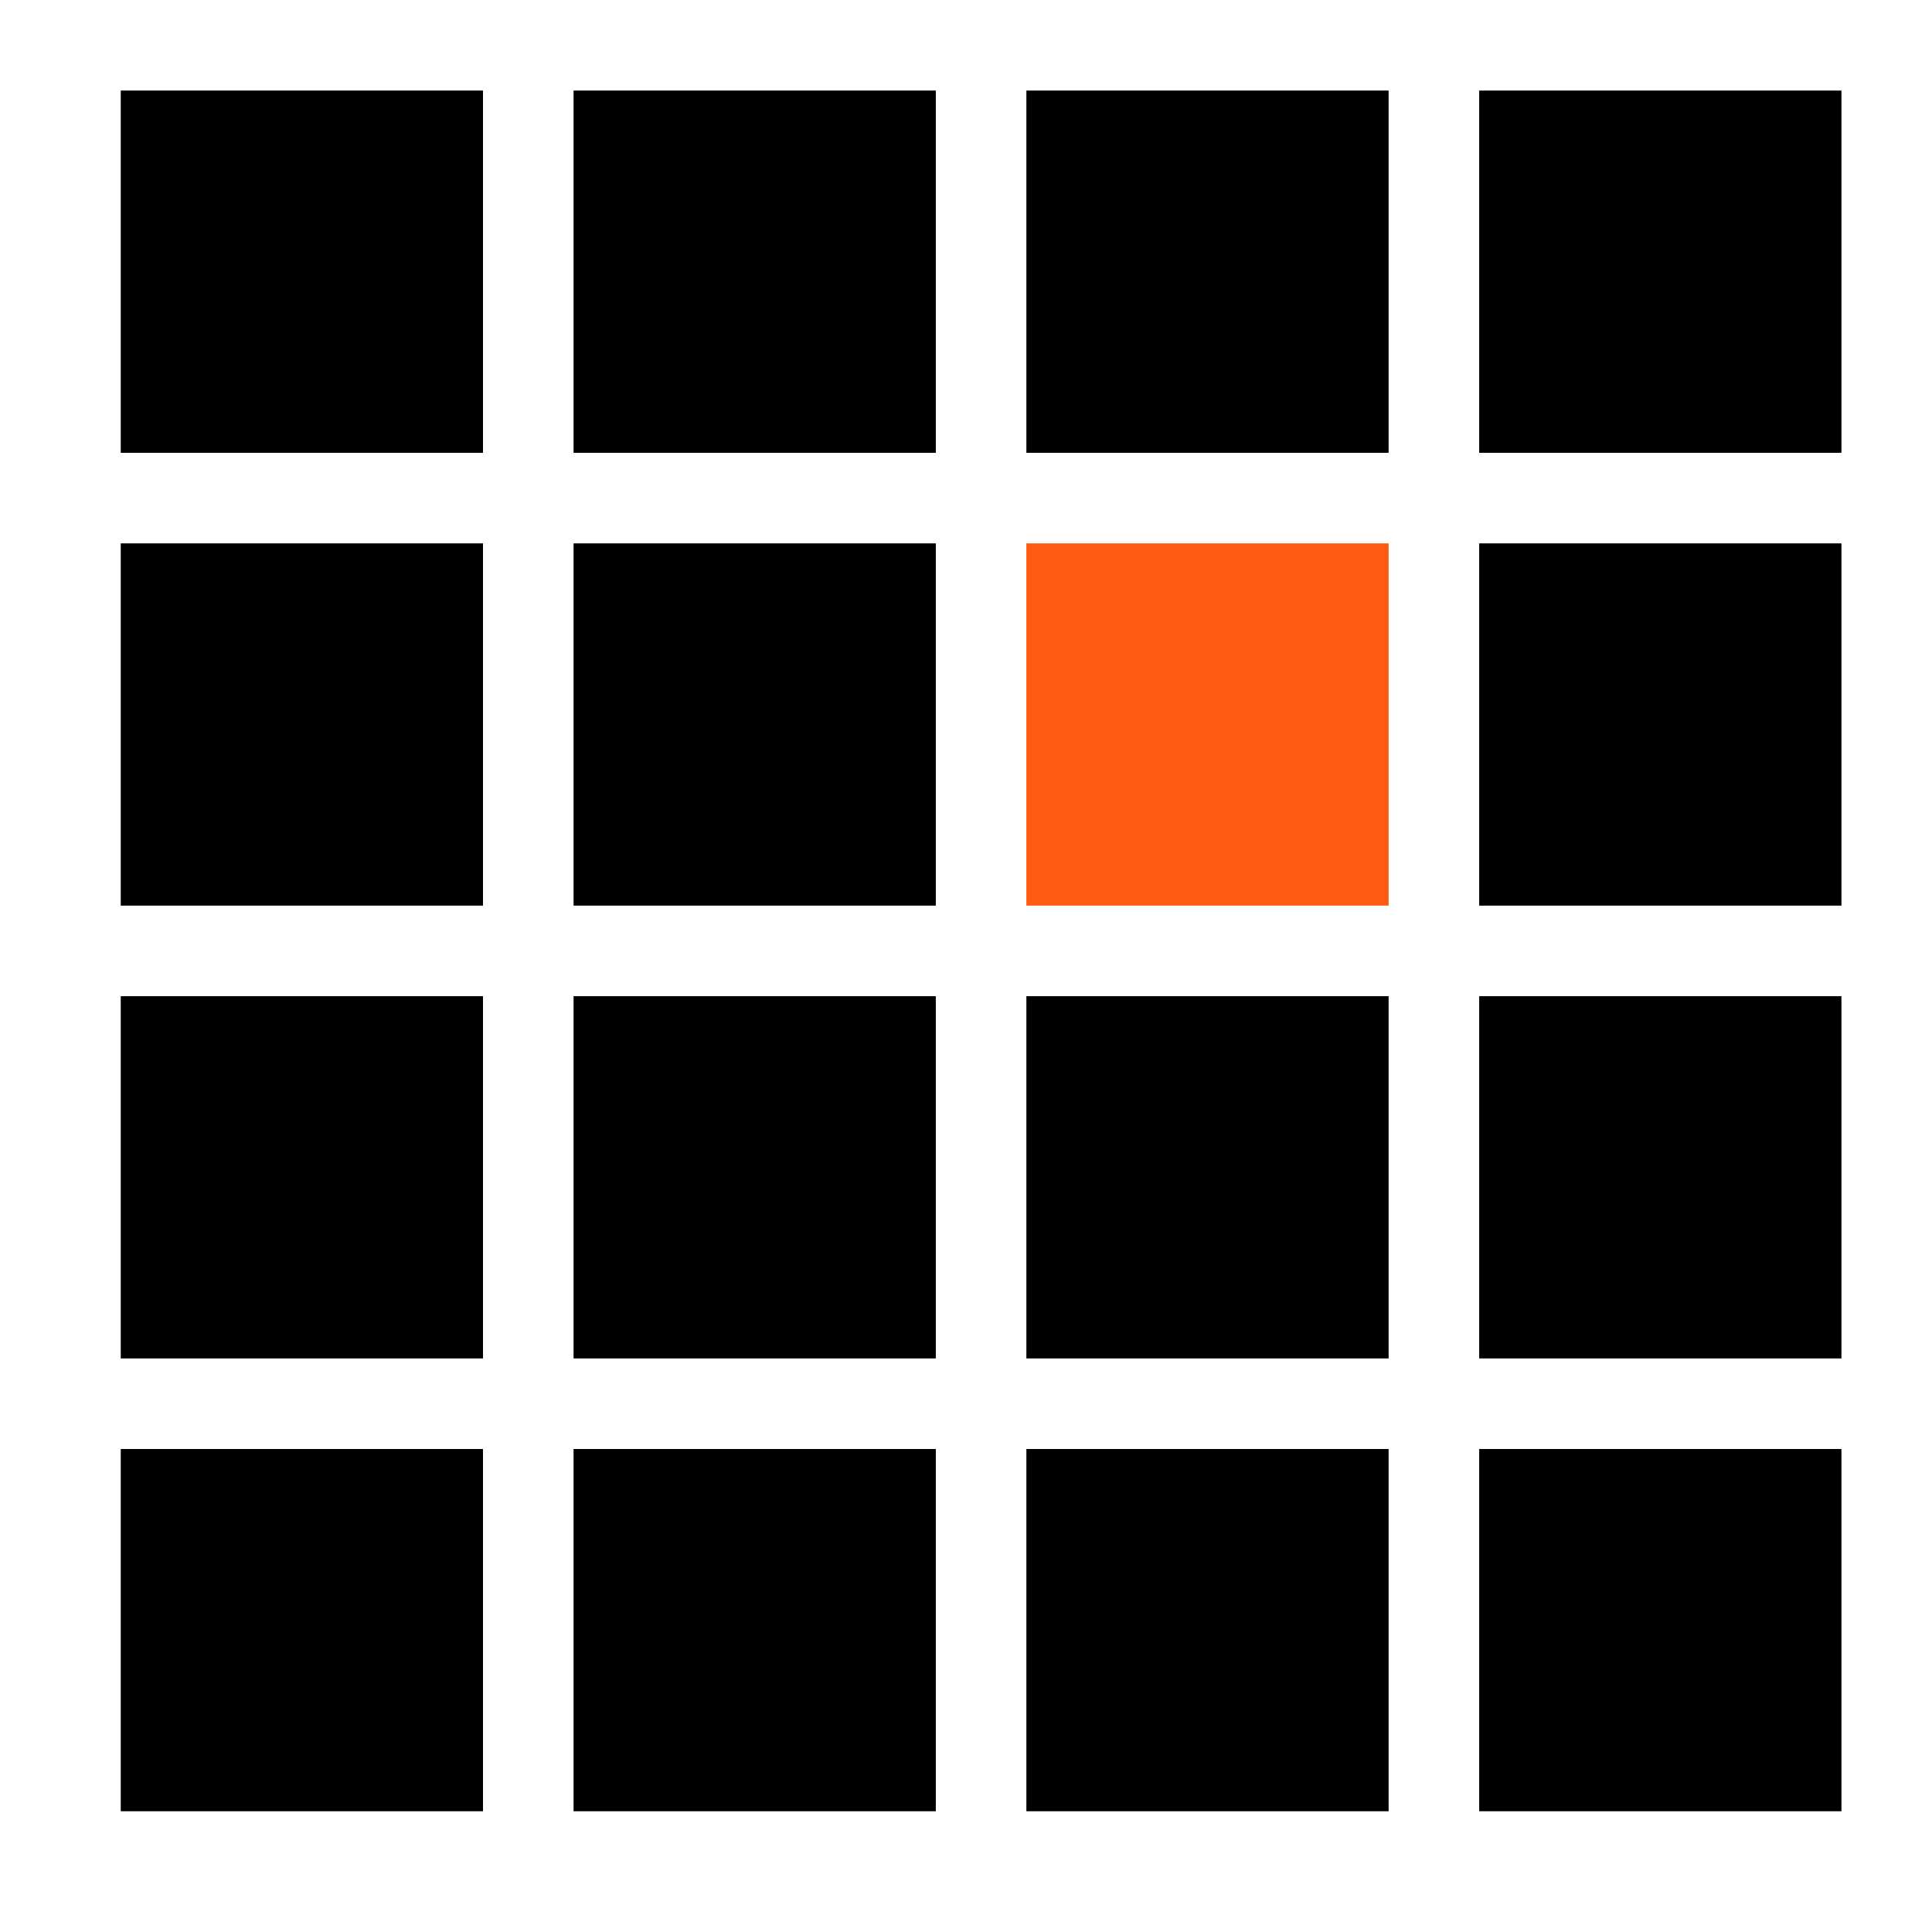 <?xml version="1.0" encoding="UTF-8" standalone="no"?>
<!-- Created with Inkscape (http://www.inkscape.org/) -->

<svg
   xmlns:osb="http://www.openswatchbook.org/uri/2009/osb"
   xmlns:dc="http://purl.org/dc/elements/1.1/"
   xmlns:cc="http://creativecommons.org/ns#"
   xmlns:rdf="http://www.w3.org/1999/02/22-rdf-syntax-ns#"
   xmlns:svg="http://www.w3.org/2000/svg"
   xmlns="http://www.w3.org/2000/svg"
   xmlns:sodipodi="http://sodipodi.sourceforge.net/DTD/sodipodi-0.dtd"
   xmlns:inkscape="http://www.inkscape.org/namespaces/inkscape"
   version="1.1"
   width="64"
   height="64"
   id="svg2985"
   inkscape:version="0.48.3.1 r9886"
   sodipodi:docname="appleseed-texture-black-icon.svg">
  <sodipodi:namedview
     pagecolor="#ffffff"
     bordercolor="#666666"
     borderopacity="1"
     objecttolerance="10"
     gridtolerance="10"
     guidetolerance="10"
     inkscape:pageopacity="0"
     inkscape:pageshadow="2"
     inkscape:window-width="1280"
     inkscape:window-height="750"
     id="namedview14"
     showgrid="true"
     inkscape:zoom="14.75"
     inkscape:cx="31.400485"
     inkscape:cy="47.901061"
     inkscape:window-x="0"
     inkscape:window-y="0"
     inkscape:window-maximized="1"
     inkscape:current-layer="svg2985"
     inkscape:snap-global="true">
    <inkscape:grid
       type="xygrid"
       id="grid3036"
       empspacing="4"
       visible="true"
       enabled="true"
       snapvisiblegridlinesonly="true" />
  </sodipodi:namedview>
  <defs
     id="defs2987">
    <linearGradient
       id="linearGradient5258">
      <stop
         style="stop-color:#000000;stop-opacity:1;"
         offset="0"
         id="stop5260" />
      <stop
         style="stop-color:#ff5a11;stop-opacity:1;"
         offset="1"
         id="stop5262" />
    </linearGradient>
    <linearGradient
       id="linearGradient3806"
       osb:paint="gradient">
      <stop
         style="stop-color:#000000;stop-opacity:1;"
         offset="0"
         id="stop3808" />
      <stop
         style="stop-color:#000000;stop-opacity:0;"
         offset="1"
         id="stop3810" />
    </linearGradient>
  </defs>
  <rect
     style="fill:#000000;fill-opacity:1;stroke:#000000;stroke-width:2;stroke-linecap:butt;stroke-linejoin:miter;stroke-miterlimit:4;stroke-opacity:1;stroke-dasharray:none;stroke-dashoffset:0"
     id="rect6265"
     width="10"
     height="10"
     x="5"
     y="4" />
  <rect
     y="4"
     x="20"
     height="10"
     width="10"
     id="rect6282"
     style="fill:#000000;fill-opacity:1;stroke:#000000;stroke-width:2;stroke-linecap:butt;stroke-linejoin:miter;stroke-miterlimit:4;stroke-opacity:1;stroke-dasharray:none;stroke-dashoffset:0" />
  <rect
     style="fill:#000000;fill-opacity:1;stroke:#000000;stroke-width:2;stroke-linecap:butt;stroke-linejoin:miter;stroke-miterlimit:4;stroke-opacity:1;stroke-dasharray:none;stroke-dashoffset:0"
     id="rect6284"
     width="10"
     height="10"
     x="35"
     y="4" />
  <rect
     y="4"
     x="50"
     height="10"
     width="10"
     id="rect6286"
     style="fill:#000000;fill-opacity:1;stroke:#000000;stroke-width:2;stroke-linecap:butt;stroke-linejoin:miter;stroke-miterlimit:4;stroke-opacity:1;stroke-dasharray:none;stroke-dashoffset:0" />
  <rect
     y="19"
     x="5"
     height="10"
     width="10"
     id="rect6288"
     style="fill:#000000;fill-opacity:1;stroke:#000000;stroke-width:2;stroke-linecap:butt;stroke-linejoin:miter;stroke-miterlimit:4;stroke-opacity:1;stroke-dasharray:none;stroke-dashoffset:0" />
  <rect
     style="fill:#000000;fill-opacity:1;stroke:#000000;stroke-width:2;stroke-linecap:butt;stroke-linejoin:miter;stroke-miterlimit:4;stroke-opacity:1;stroke-dasharray:none;stroke-dashoffset:0"
     id="rect6290"
     width="10"
     height="10"
     x="20"
     y="19" />
  <rect
     y="19"
     x="35"
     height="10"
     width="10"
     id="rect6292"
     style="fill:#ff5a11;fill-opacity:1;stroke:#ff5a11;stroke-width:2;stroke-linecap:butt;stroke-linejoin:miter;stroke-miterlimit:4;stroke-opacity:1;stroke-dasharray:none;stroke-dashoffset:0" />
  <rect
     style="fill:#000000;fill-opacity:1;stroke:#000000;stroke-width:2;stroke-linecap:butt;stroke-linejoin:miter;stroke-miterlimit:4;stroke-opacity:1;stroke-dasharray:none;stroke-dashoffset:0"
     id="rect6294"
     width="10"
     height="10"
     x="50"
     y="19" />
  <rect
     style="fill:#000000;fill-opacity:1;stroke:#000000;stroke-width:2;stroke-linecap:butt;stroke-linejoin:miter;stroke-miterlimit:4;stroke-opacity:1;stroke-dasharray:none;stroke-dashoffset:0"
     id="rect6296"
     width="10"
     height="10"
     x="5"
     y="34" />
  <rect
     y="34"
     x="20"
     height="10"
     width="10"
     id="rect6298"
     style="fill:#000000;fill-opacity:1;stroke:#000000;stroke-width:2;stroke-linecap:butt;stroke-linejoin:miter;stroke-miterlimit:4;stroke-opacity:1;stroke-dasharray:none;stroke-dashoffset:0" />
  <rect
     style="fill:#000000;fill-opacity:1;stroke:#000000;stroke-width:2;stroke-linecap:butt;stroke-linejoin:miter;stroke-miterlimit:4;stroke-opacity:1;stroke-dasharray:none;stroke-dashoffset:0"
     id="rect6300"
     width="10"
     height="10"
     x="35"
     y="34" />
  <rect
     y="34"
     x="50"
     height="10"
     width="10"
     id="rect6302"
     style="fill:#000000;fill-opacity:1;stroke:#000000;stroke-width:2;stroke-linecap:butt;stroke-linejoin:miter;stroke-miterlimit:4;stroke-opacity:1;stroke-dasharray:none;stroke-dashoffset:0" />
  <rect
     y="49"
     x="5"
     height="10"
     width="10"
     id="rect6304"
     style="fill:#000000;fill-opacity:1;stroke:#000000;stroke-width:2;stroke-linecap:butt;stroke-linejoin:miter;stroke-miterlimit:4;stroke-opacity:1;stroke-dasharray:none;stroke-dashoffset:0" />
  <rect
     style="fill:#000000;fill-opacity:1;stroke:#000000;stroke-width:2;stroke-linecap:butt;stroke-linejoin:miter;stroke-miterlimit:4;stroke-opacity:1;stroke-dasharray:none;stroke-dashoffset:0"
     id="rect6306"
     width="10"
     height="10"
     x="20"
     y="49" />
  <rect
     y="49"
     x="35"
     height="10"
     width="10"
     id="rect6308"
     style="fill:#000000;fill-opacity:1;stroke:#000000;stroke-width:2;stroke-linecap:butt;stroke-linejoin:miter;stroke-miterlimit:4;stroke-opacity:1;stroke-dasharray:none;stroke-dashoffset:0" />
  <rect
     style="fill:#000000;fill-opacity:1;stroke:#000000;stroke-width:2;stroke-linecap:butt;stroke-linejoin:miter;stroke-miterlimit:4;stroke-opacity:1;stroke-dasharray:none;stroke-dashoffset:0"
     id="rect6310"
     width="10"
     height="10"
     x="50"
     y="49" />
</svg>
